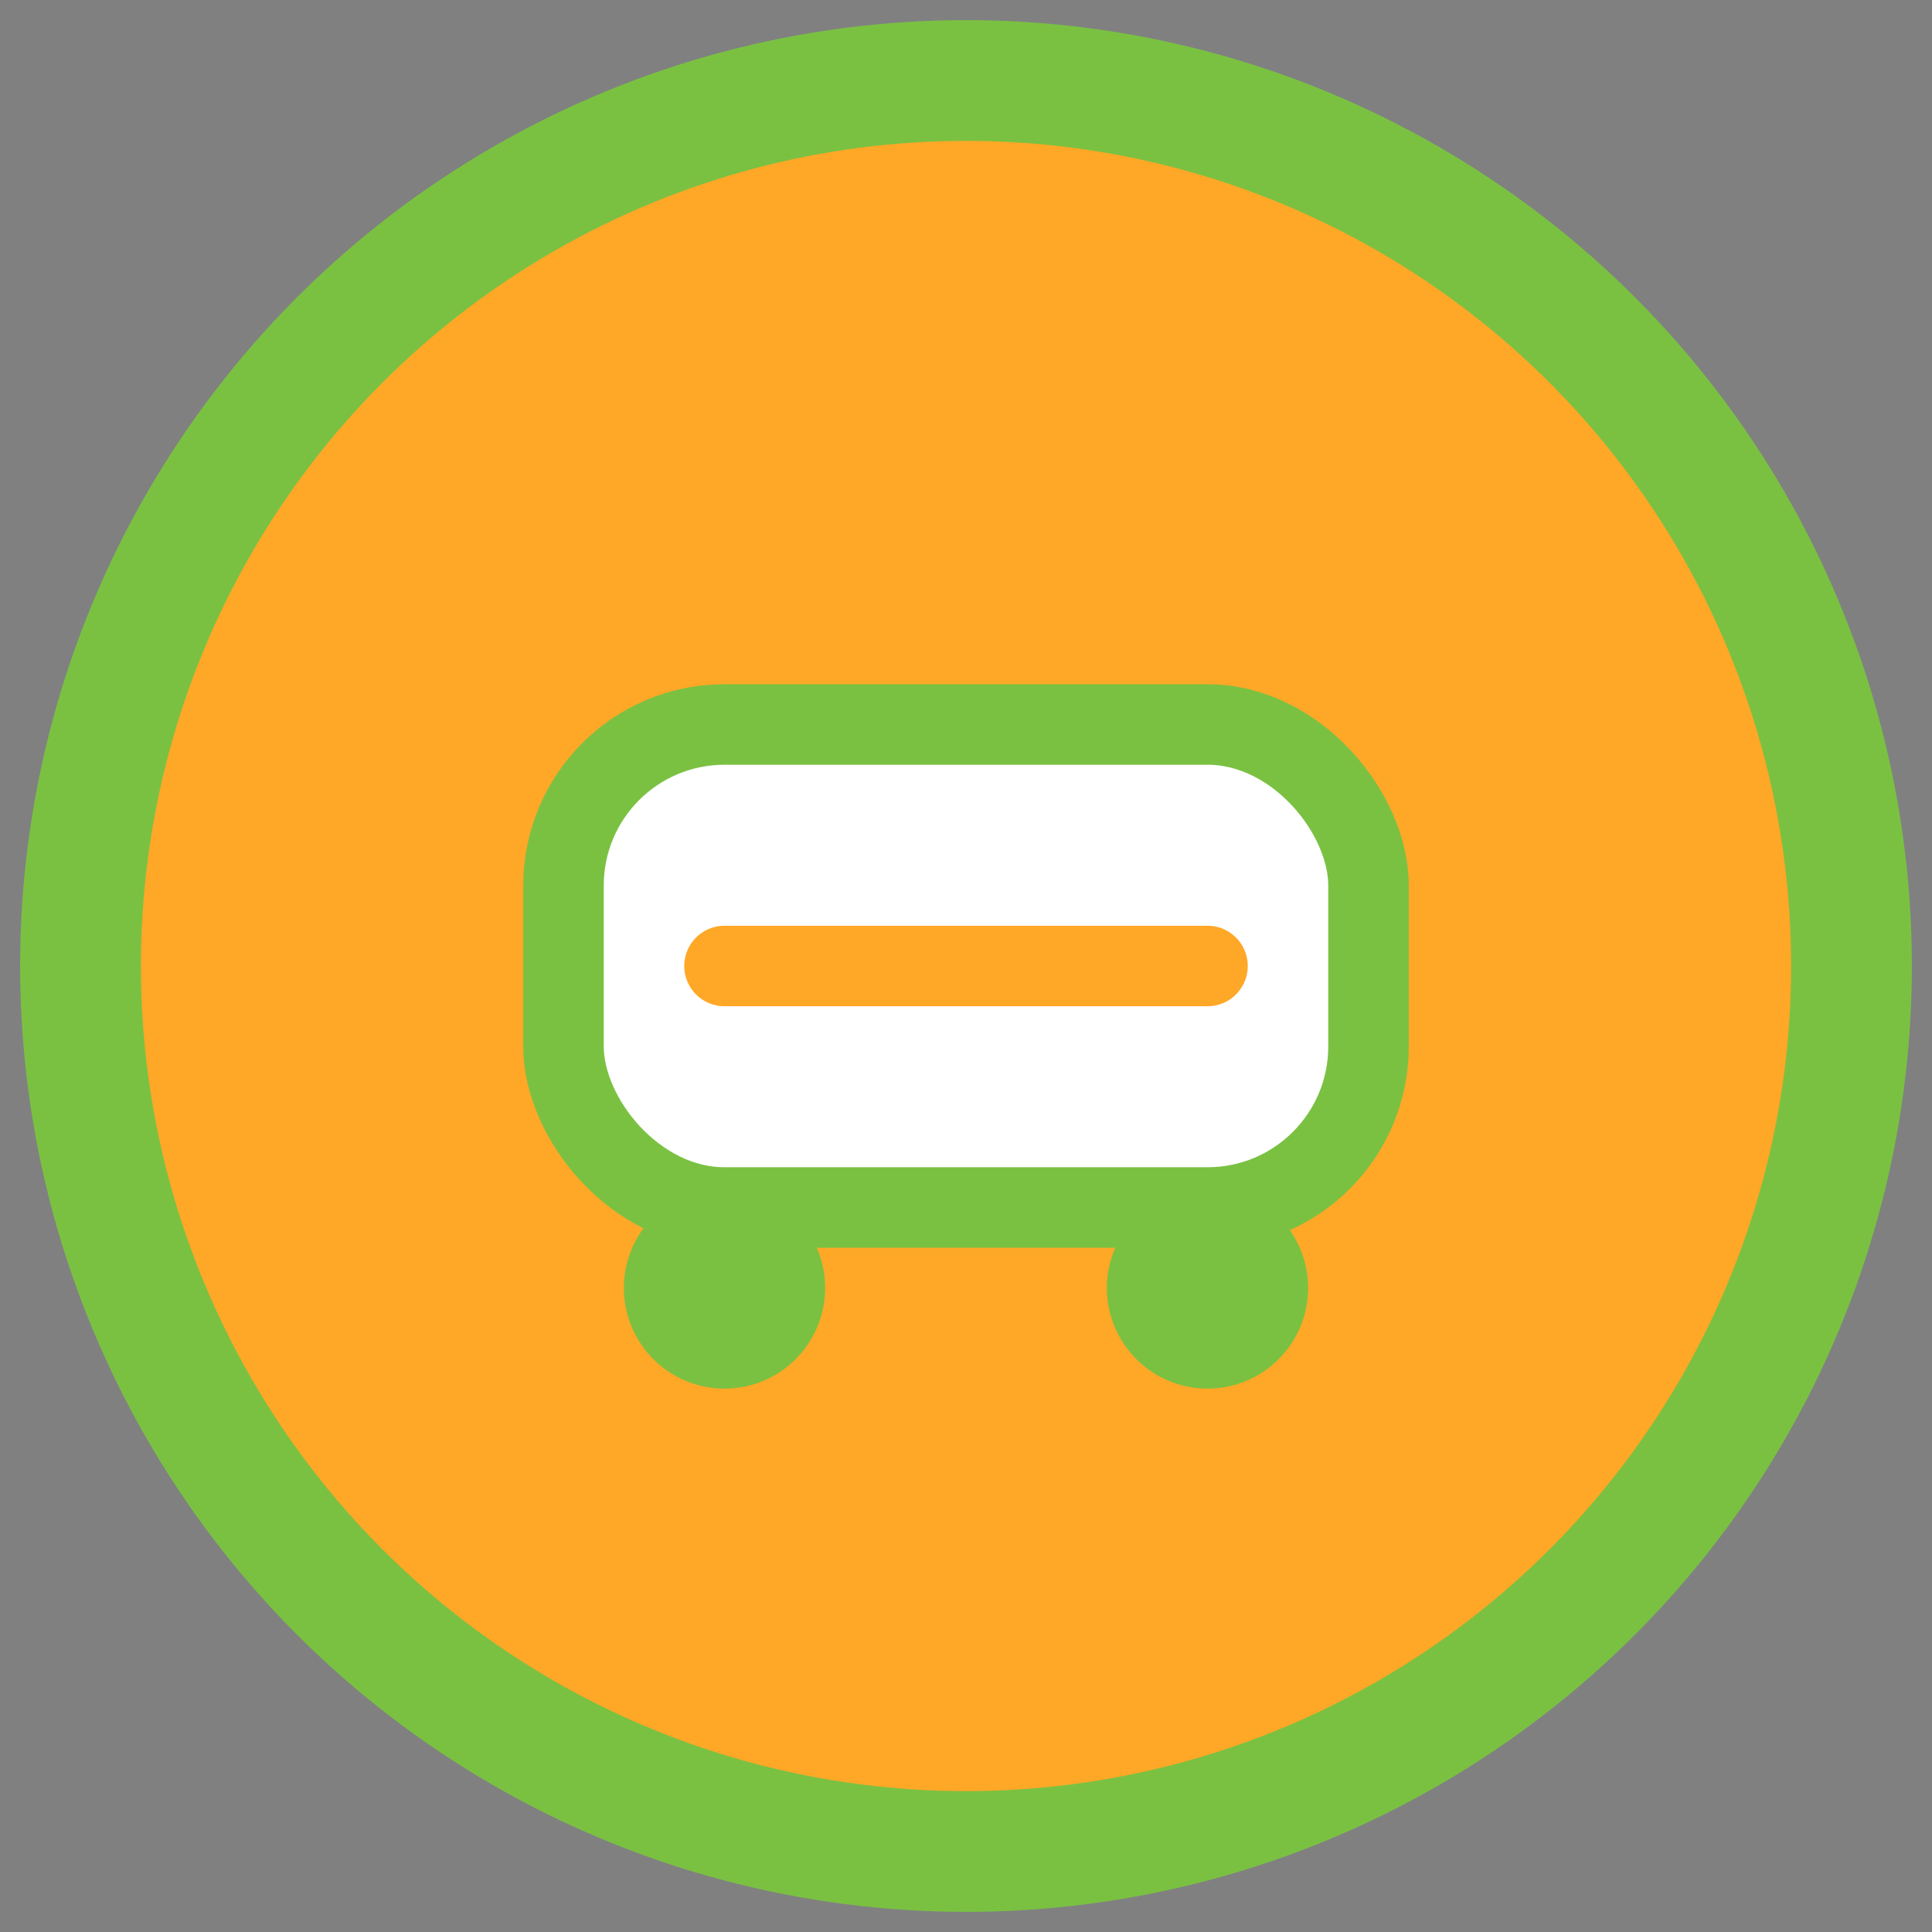 <svg xmlns="http://www.w3.org/2000/svg" viewBox="0 0 48 48" width="48" height="48">
  <rect x="0" y="0" width="48" height="48" fill="#808080" stroke="none"/>
  <circle cx="24" cy="24" r="22" fill="#ffa726" stroke="#7ac142" stroke-width="3"/>
  <rect x="14" y="18" width="20" height="12" rx="4" fill="#fff" stroke="#7ac142" stroke-width="2"/>
  <path d="M18 24h12" stroke="#ffa726" stroke-width="2" stroke-linecap="round"/>
  <circle cx="18" cy="32" r="2.5" fill="#7ac142"/>
  <circle cx="30" cy="32" r="2.5" fill="#7ac142"/>
</svg>
